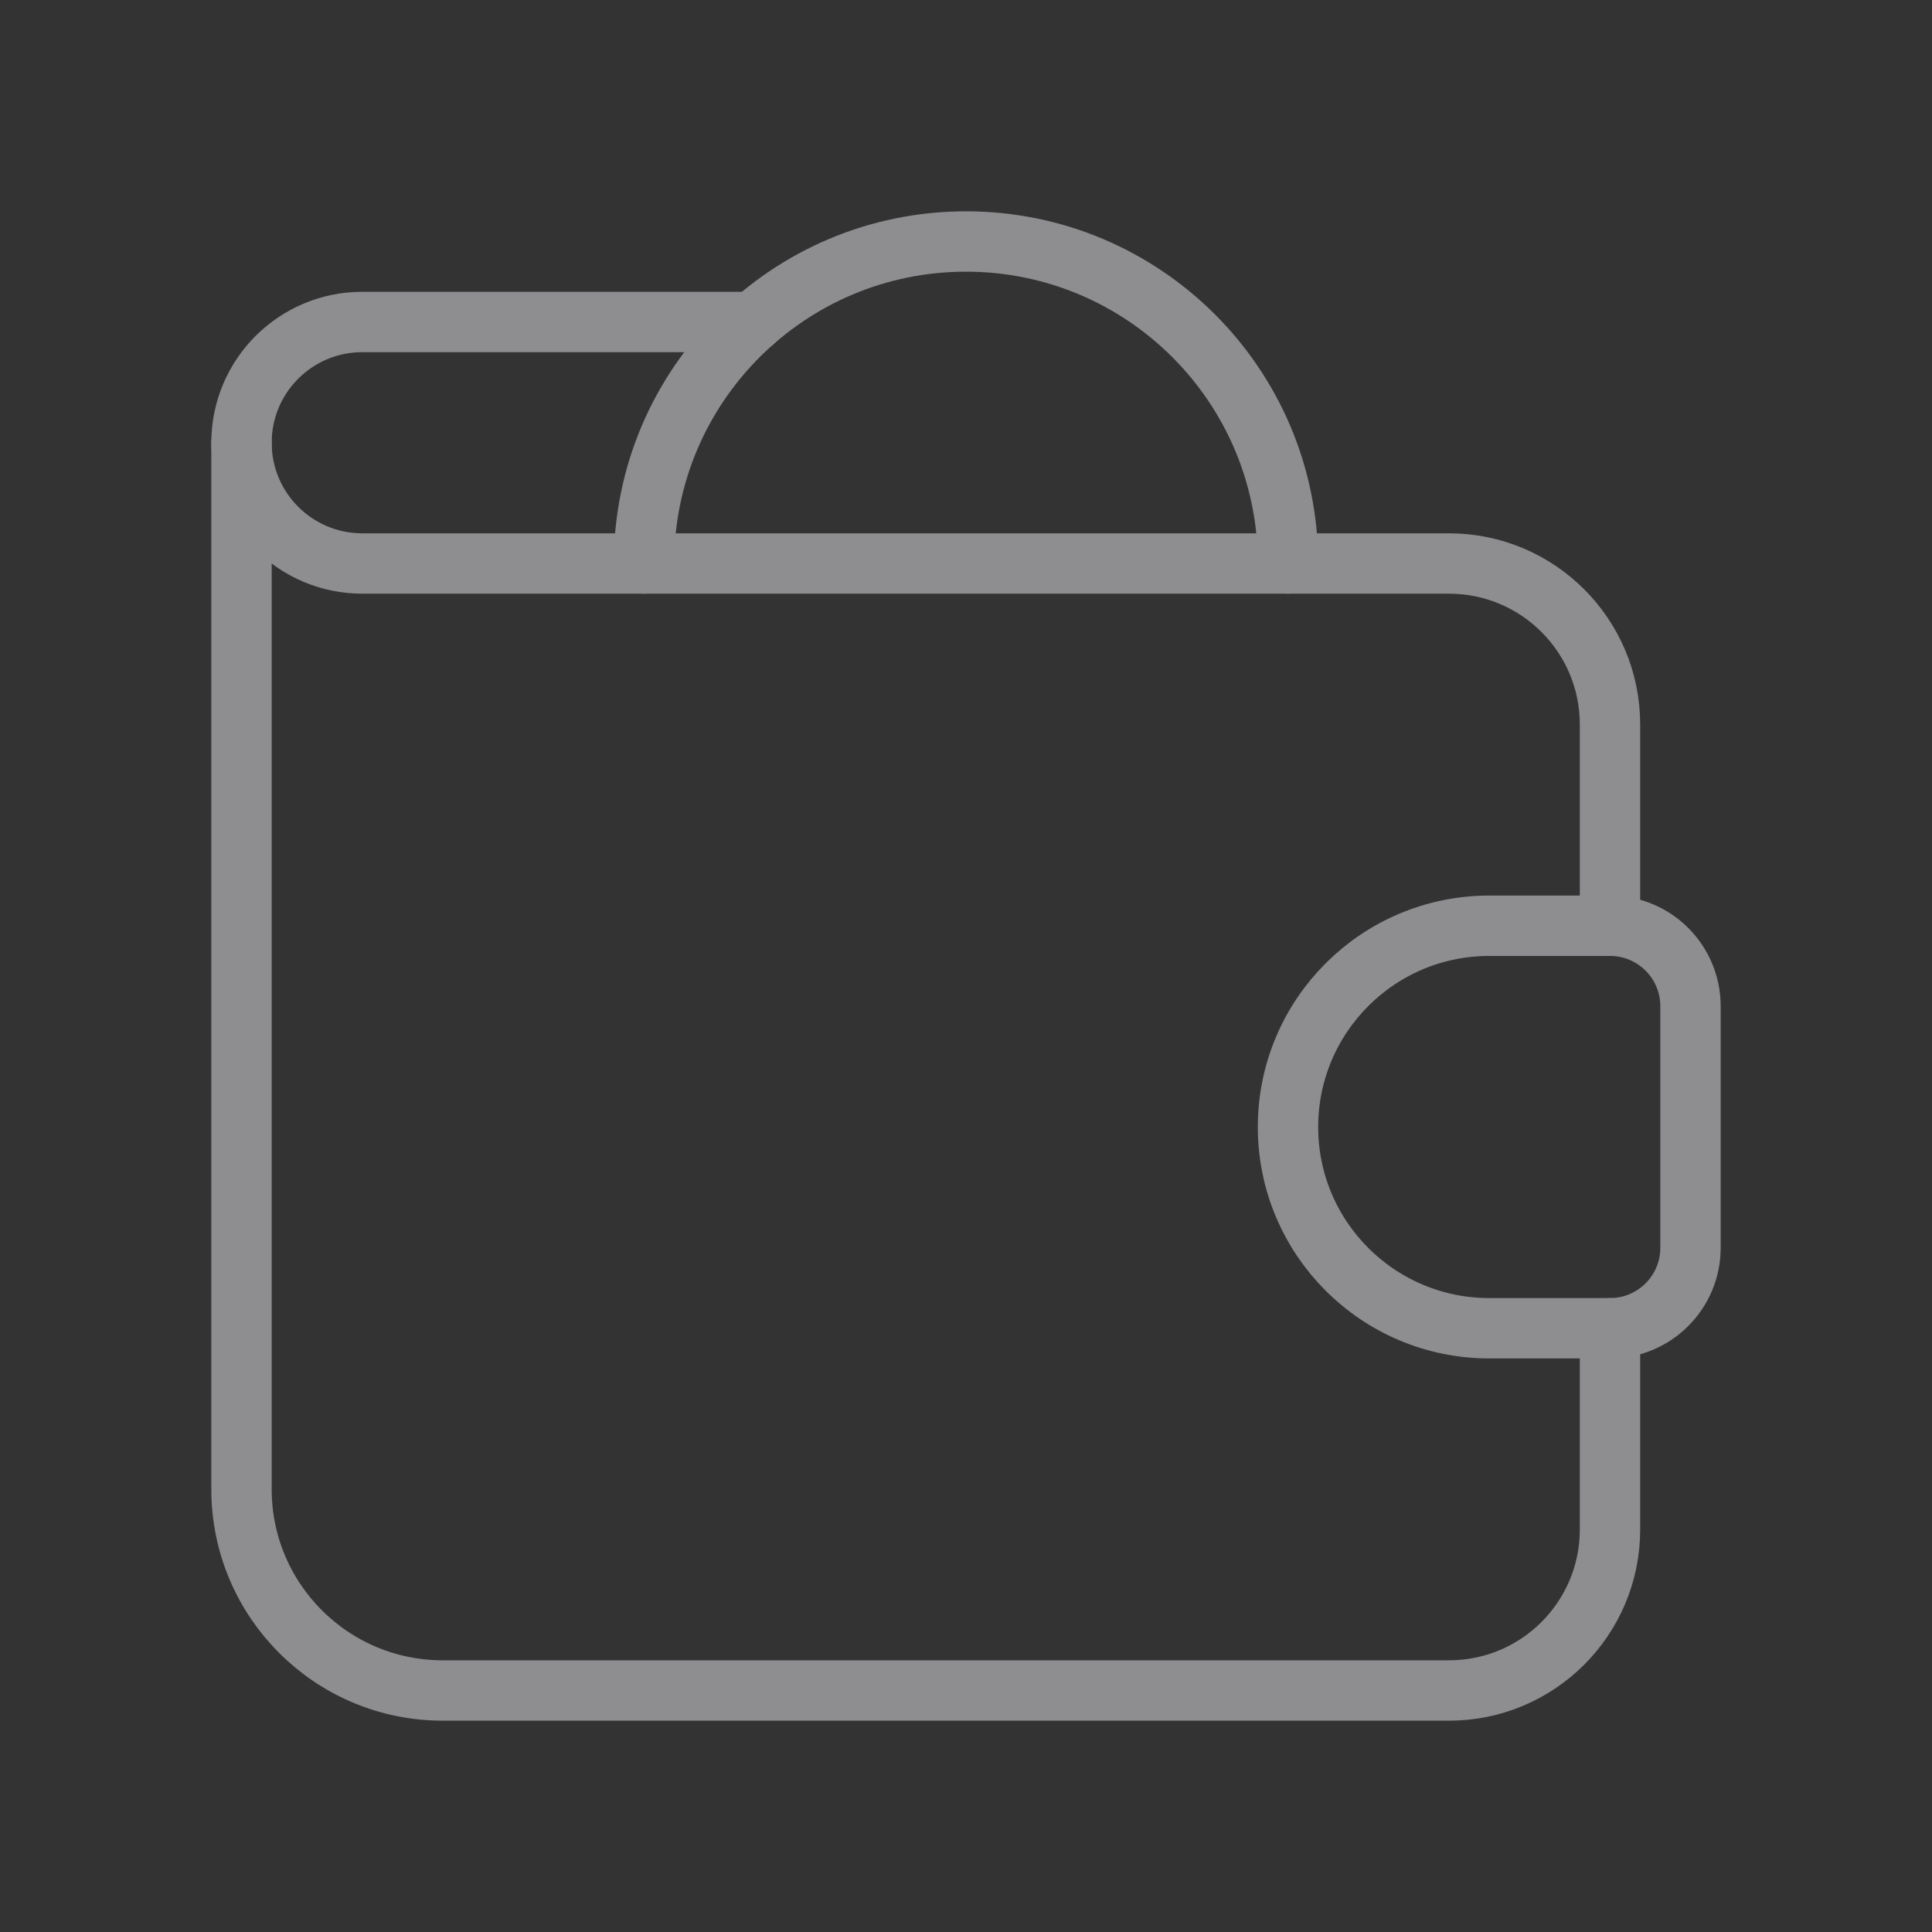 <svg width="48" height="48" viewBox="0 0 48 48" fill="none" xmlns="http://www.w3.org/2000/svg">
<rect x="0" y="0" width="48" height="48" fill="#333333" stroke="none"/>
<g opacity="0.48">
<path d="M40 33V38C40 40.209 38.209 42 36 42H11C8.239 42 6 39.761 6 37V11" stroke="#F0EFF4" stroke-width="1.5" stroke-linecap="round" stroke-linejoin="round"/>
<path fill-rule="evenodd" clip-rule="evenodd" d="M37 23H40C41.105 23 42 23.895 42 25V31C42 32.105 41.105 33 40 33H37C34.239 33 32 30.761 32 28V28C32 25.239 34.239 23 37 23V23Z" stroke="#F0EFF4" stroke-width="1.5" stroke-linecap="round" stroke-linejoin="round"/>
<path d="M18.709 8H9C7.343 8 6 9.343 6 11V11C6 12.657 7.343 14 9 14H36C38.209 14 40 15.791 40 18V23" stroke="#F0EFF4" stroke-width="1.5" stroke-linecap="round" stroke-linejoin="round"/>
<path d="M16 14C16 9.582 19.582 6 24 6C28.418 6 32 9.582 32 14" stroke="#F0EFF4" stroke-width="1.5" stroke-linecap="round" stroke-linejoin="round"/>
</g>
</svg>
